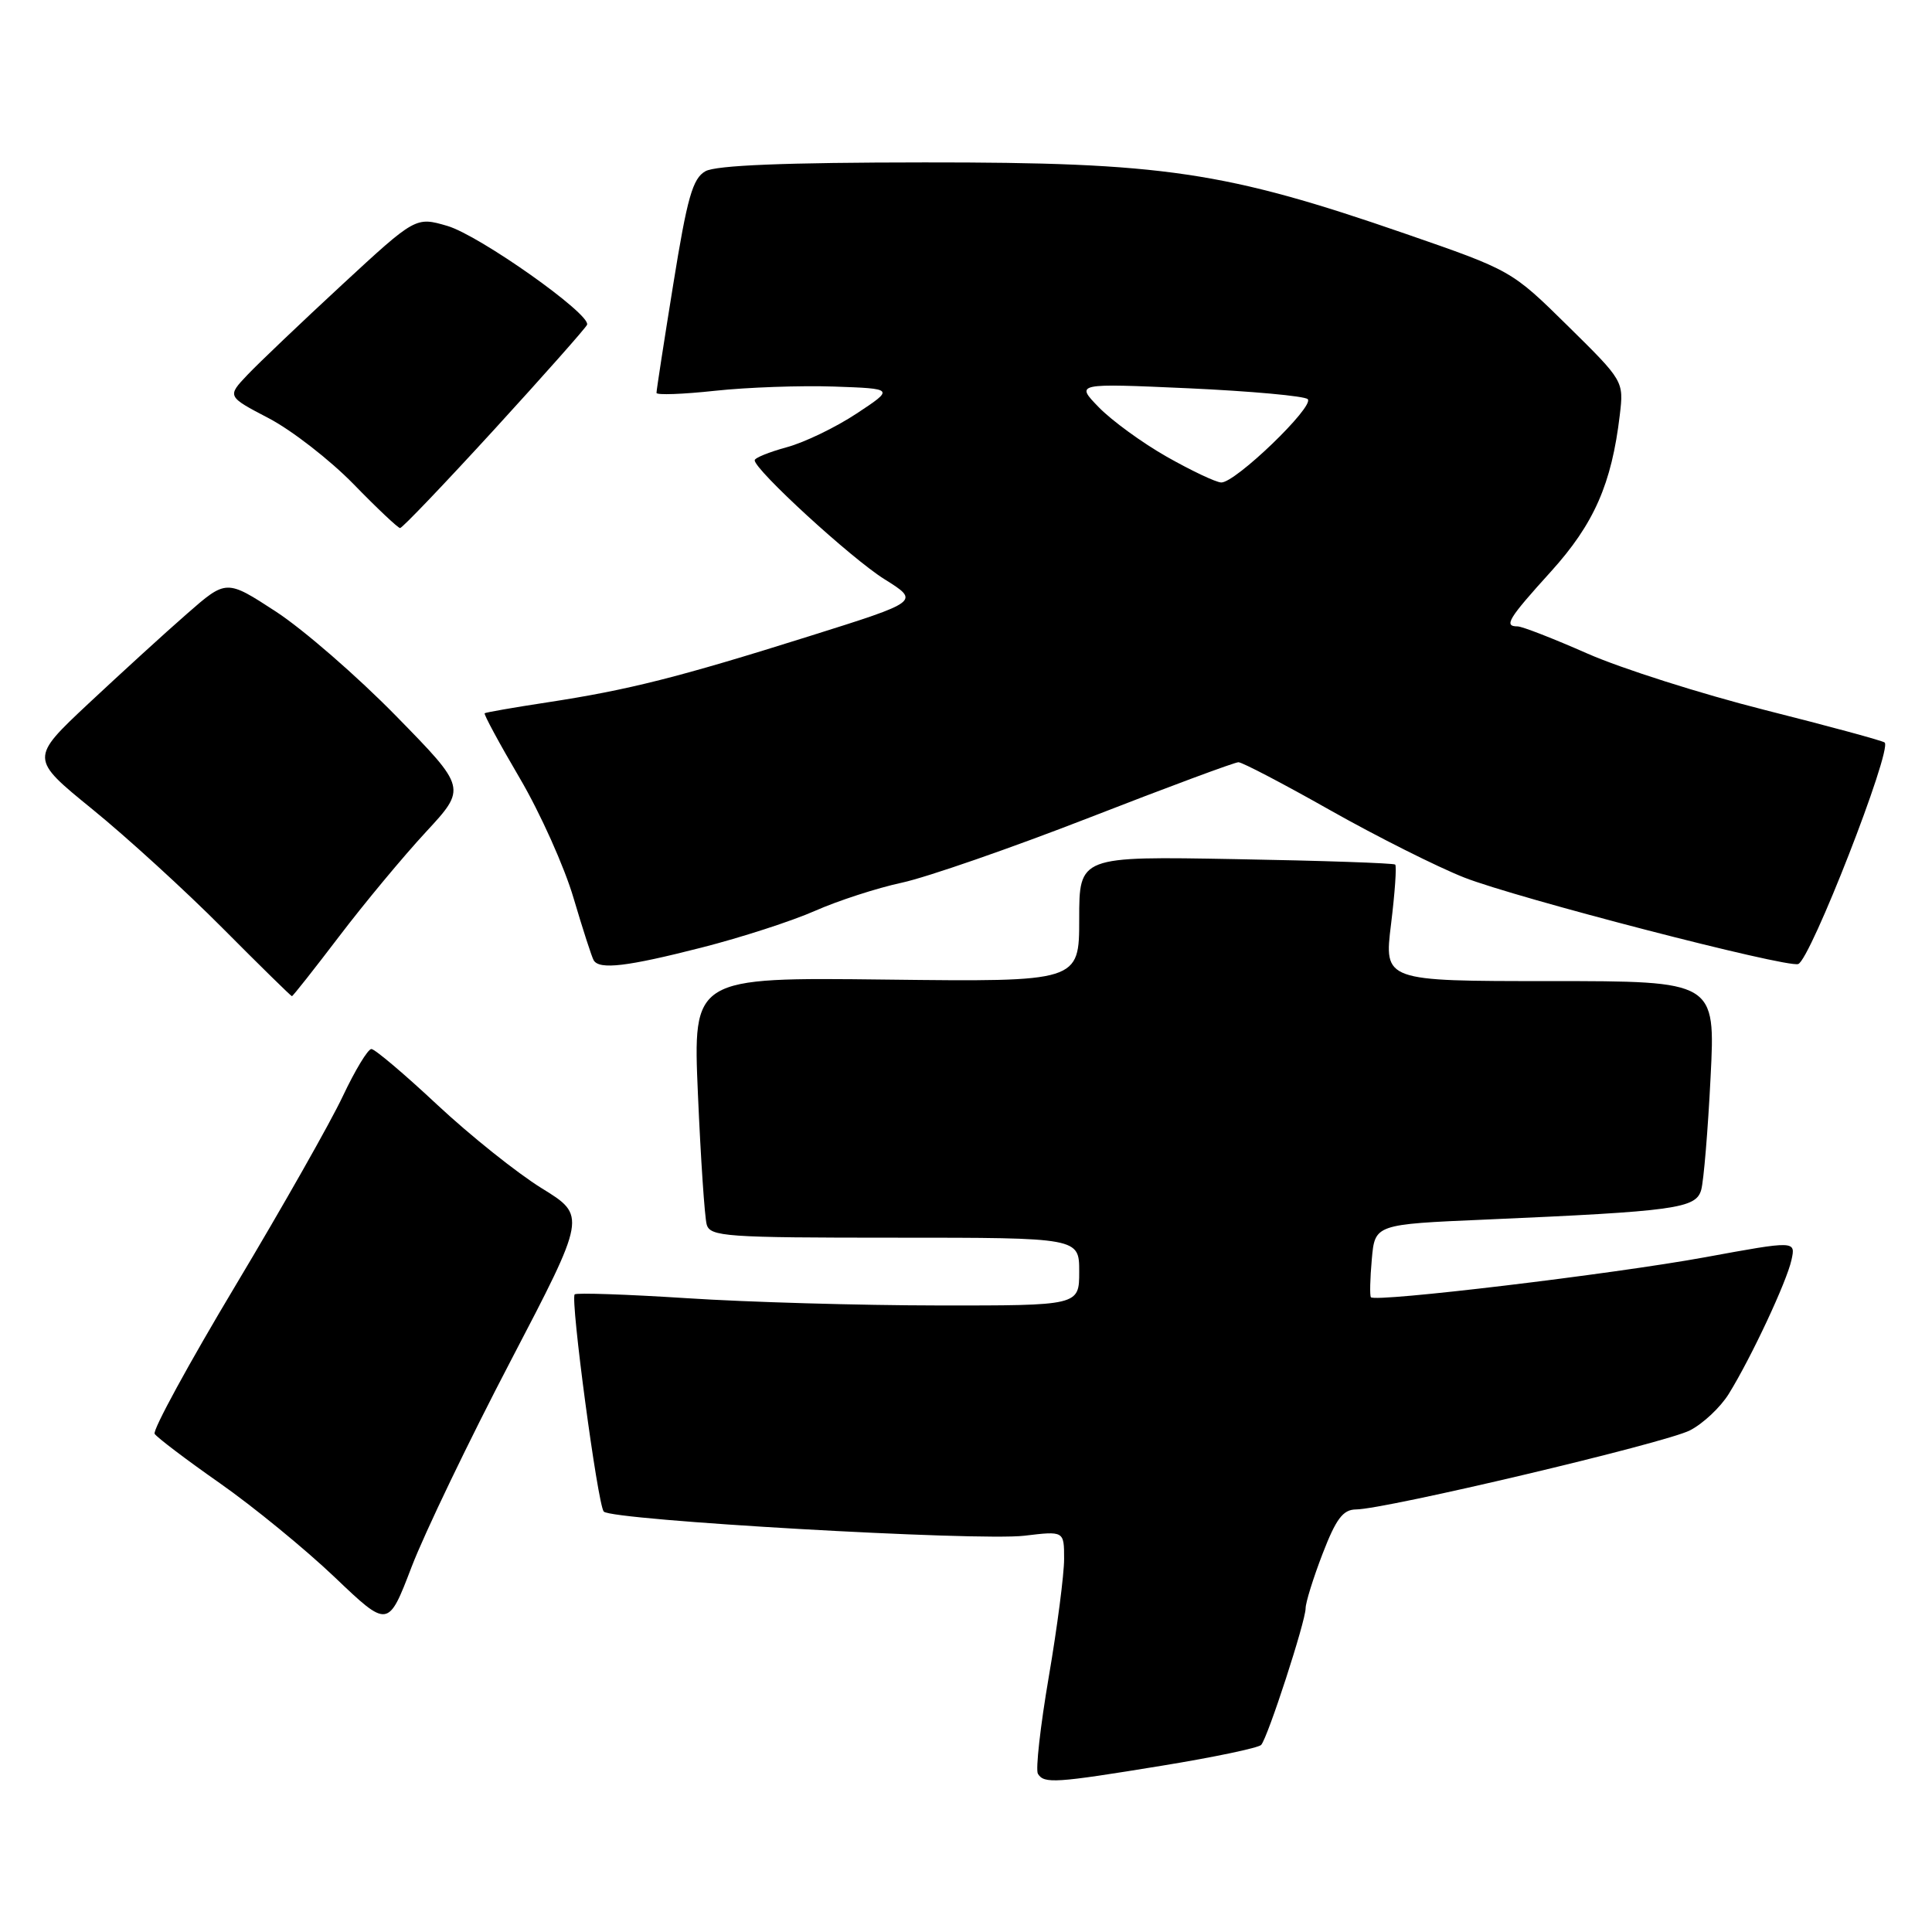 <?xml version="1.0" encoding="UTF-8" standalone="no"?>
<!DOCTYPE svg PUBLIC "-//W3C//DTD SVG 1.1//EN" "http://www.w3.org/Graphics/SVG/1.1/DTD/svg11.dtd" >
<svg xmlns="http://www.w3.org/2000/svg" xmlns:xlink="http://www.w3.org/1999/xlink" version="1.1" viewBox="0 0 256 256">
 <g >
 <path fill="currentColor"
d=" M 153.99 233.96 C 160.86 232.84 166.76 231.60 167.11 231.21 C 167.99 230.24 173.00 214.82 173.00 213.11 C 173.00 212.35 174.01 209.10 175.25 205.88 C 177.03 201.26 177.95 200.03 179.66 200.01 C 183.58 199.99 220.71 191.20 223.93 189.53 C 225.67 188.64 227.98 186.46 229.07 184.70 C 232.04 179.90 236.75 169.84 237.38 166.95 C 237.94 164.39 237.94 164.39 225.94 166.59 C 213.70 168.83 182.20 172.60 181.65 171.89 C 181.49 171.68 181.54 169.41 181.77 166.87 C 182.18 162.23 182.18 162.23 196.84 161.60 C 222.06 160.50 224.73 160.13 225.42 157.66 C 225.75 156.47 226.31 149.76 226.66 142.75 C 227.31 130.00 227.31 130.00 205.35 130.00 C 183.39 130.00 183.39 130.00 184.32 122.46 C 184.83 118.31 185.08 114.76 184.87 114.56 C 184.67 114.37 175.16 114.04 163.75 113.84 C 143.00 113.46 143.00 113.46 143.00 121.78 C 143.00 130.10 143.00 130.10 117.41 129.80 C 91.81 129.50 91.81 129.50 92.48 145.00 C 92.85 153.53 93.37 161.29 93.64 162.25 C 94.09 163.86 96.15 164.00 118.57 164.00 C 143.00 164.00 143.00 164.00 143.00 168.50 C 143.00 173.00 143.00 173.00 124.25 172.98 C 113.94 172.97 98.99 172.54 91.04 172.02 C 83.08 171.51 76.39 171.28 76.15 171.51 C 75.55 172.12 79.19 199.34 80.00 200.29 C 80.99 201.44 129.59 204.23 135.75 203.49 C 141.00 202.86 141.00 202.86 141.00 206.57 C 141.00 208.61 140.09 215.64 138.97 222.18 C 137.85 228.73 137.20 234.52 137.53 235.04 C 138.35 236.37 139.80 236.28 153.99 233.96 Z  M 67.68 180.30 C 77.70 161.10 77.70 161.10 71.78 157.45 C 68.53 155.44 62.30 150.46 57.95 146.40 C 53.60 142.33 49.67 139.00 49.21 139.00 C 48.75 139.00 47.05 141.81 45.43 145.24 C 43.82 148.67 37.43 159.94 31.23 170.30 C 25.03 180.65 20.20 189.51 20.49 189.99 C 20.79 190.46 24.67 193.41 29.13 196.53 C 33.58 199.65 40.42 205.25 44.33 208.97 C 51.43 215.74 51.43 215.74 54.54 207.62 C 56.25 203.16 62.16 190.86 67.68 180.30 Z  M 44.96 124.05 C 48.29 119.67 53.45 113.47 56.42 110.26 C 61.83 104.42 61.83 104.42 52.48 94.87 C 47.34 89.62 40.18 83.40 36.56 81.04 C 29.99 76.76 29.99 76.76 24.75 81.35 C 21.86 83.87 16.01 89.22 11.73 93.22 C 3.97 100.50 3.97 100.50 12.23 107.22 C 16.78 110.92 24.54 118.00 29.48 122.97 C 34.42 127.94 38.56 132.00 38.68 132.00 C 38.81 132.00 41.63 128.42 44.96 124.05 Z  M 93.00 125.55 C 98.22 124.22 104.97 122.03 108.00 120.69 C 111.03 119.35 116.20 117.67 119.50 116.96 C 122.80 116.25 133.98 112.37 144.34 108.34 C 154.71 104.30 163.60 101.00 164.10 101.00 C 164.60 101.00 170.07 103.86 176.26 107.36 C 182.44 110.85 190.43 114.86 194.00 116.27 C 200.87 118.98 236.71 128.26 238.27 127.74 C 239.88 127.21 250.73 99.40 249.73 98.39 C 249.50 98.16 242.38 96.23 233.90 94.09 C 225.43 91.95 214.83 88.58 210.34 86.60 C 205.85 84.62 201.69 83.00 201.09 83.00 C 199.22 83.00 199.83 82.00 205.52 75.72 C 211.22 69.41 213.55 64.12 214.63 55.00 C 215.16 50.50 215.16 50.49 207.73 43.17 C 200.30 35.85 200.27 35.83 186.16 30.95 C 162.33 22.71 154.14 21.50 122.50 21.52 C 104.07 21.53 94.86 21.90 93.47 22.69 C 91.78 23.64 91.06 26.18 89.21 37.67 C 87.98 45.28 86.98 51.75 86.99 52.06 C 86.99 52.37 90.49 52.24 94.75 51.78 C 99.01 51.32 106.10 51.07 110.50 51.22 C 118.50 51.50 118.50 51.50 113.50 54.80 C 110.75 56.62 106.59 58.63 104.25 59.26 C 101.91 59.90 100.00 60.67 100.00 60.99 C 100.00 62.26 112.82 74.02 117.20 76.75 C 121.90 79.69 121.90 79.69 107.20 84.31 C 89.87 89.76 83.30 91.42 72.50 93.07 C 68.10 93.74 64.38 94.39 64.22 94.51 C 64.07 94.62 66.16 98.50 68.87 103.11 C 71.58 107.72 74.79 114.88 76.00 119.00 C 77.22 123.12 78.42 126.84 78.67 127.25 C 79.43 128.52 83.10 128.08 93.00 125.55 Z  M 65.51 56.89 C 72.10 49.68 77.63 43.44 77.79 43.03 C 78.32 41.64 63.55 31.20 59.29 29.94 C 55.08 28.71 55.08 28.71 45.29 37.76 C 39.91 42.74 34.28 48.10 32.79 49.67 C 30.08 52.53 30.08 52.53 35.63 55.43 C 38.68 57.03 43.72 60.95 46.84 64.14 C 49.95 67.34 52.73 69.96 53.01 69.97 C 53.29 69.99 58.91 64.10 65.51 56.89 Z  M 154.60 60.52 C 151.36 58.68 147.31 55.73 145.60 53.97 C 142.50 50.78 142.50 50.78 157.50 51.45 C 165.75 51.83 172.85 52.47 173.28 52.89 C 174.23 53.83 163.64 64.03 161.81 63.93 C 161.09 63.90 157.85 62.36 154.60 60.52 Z "/>
</g>
</svg>
